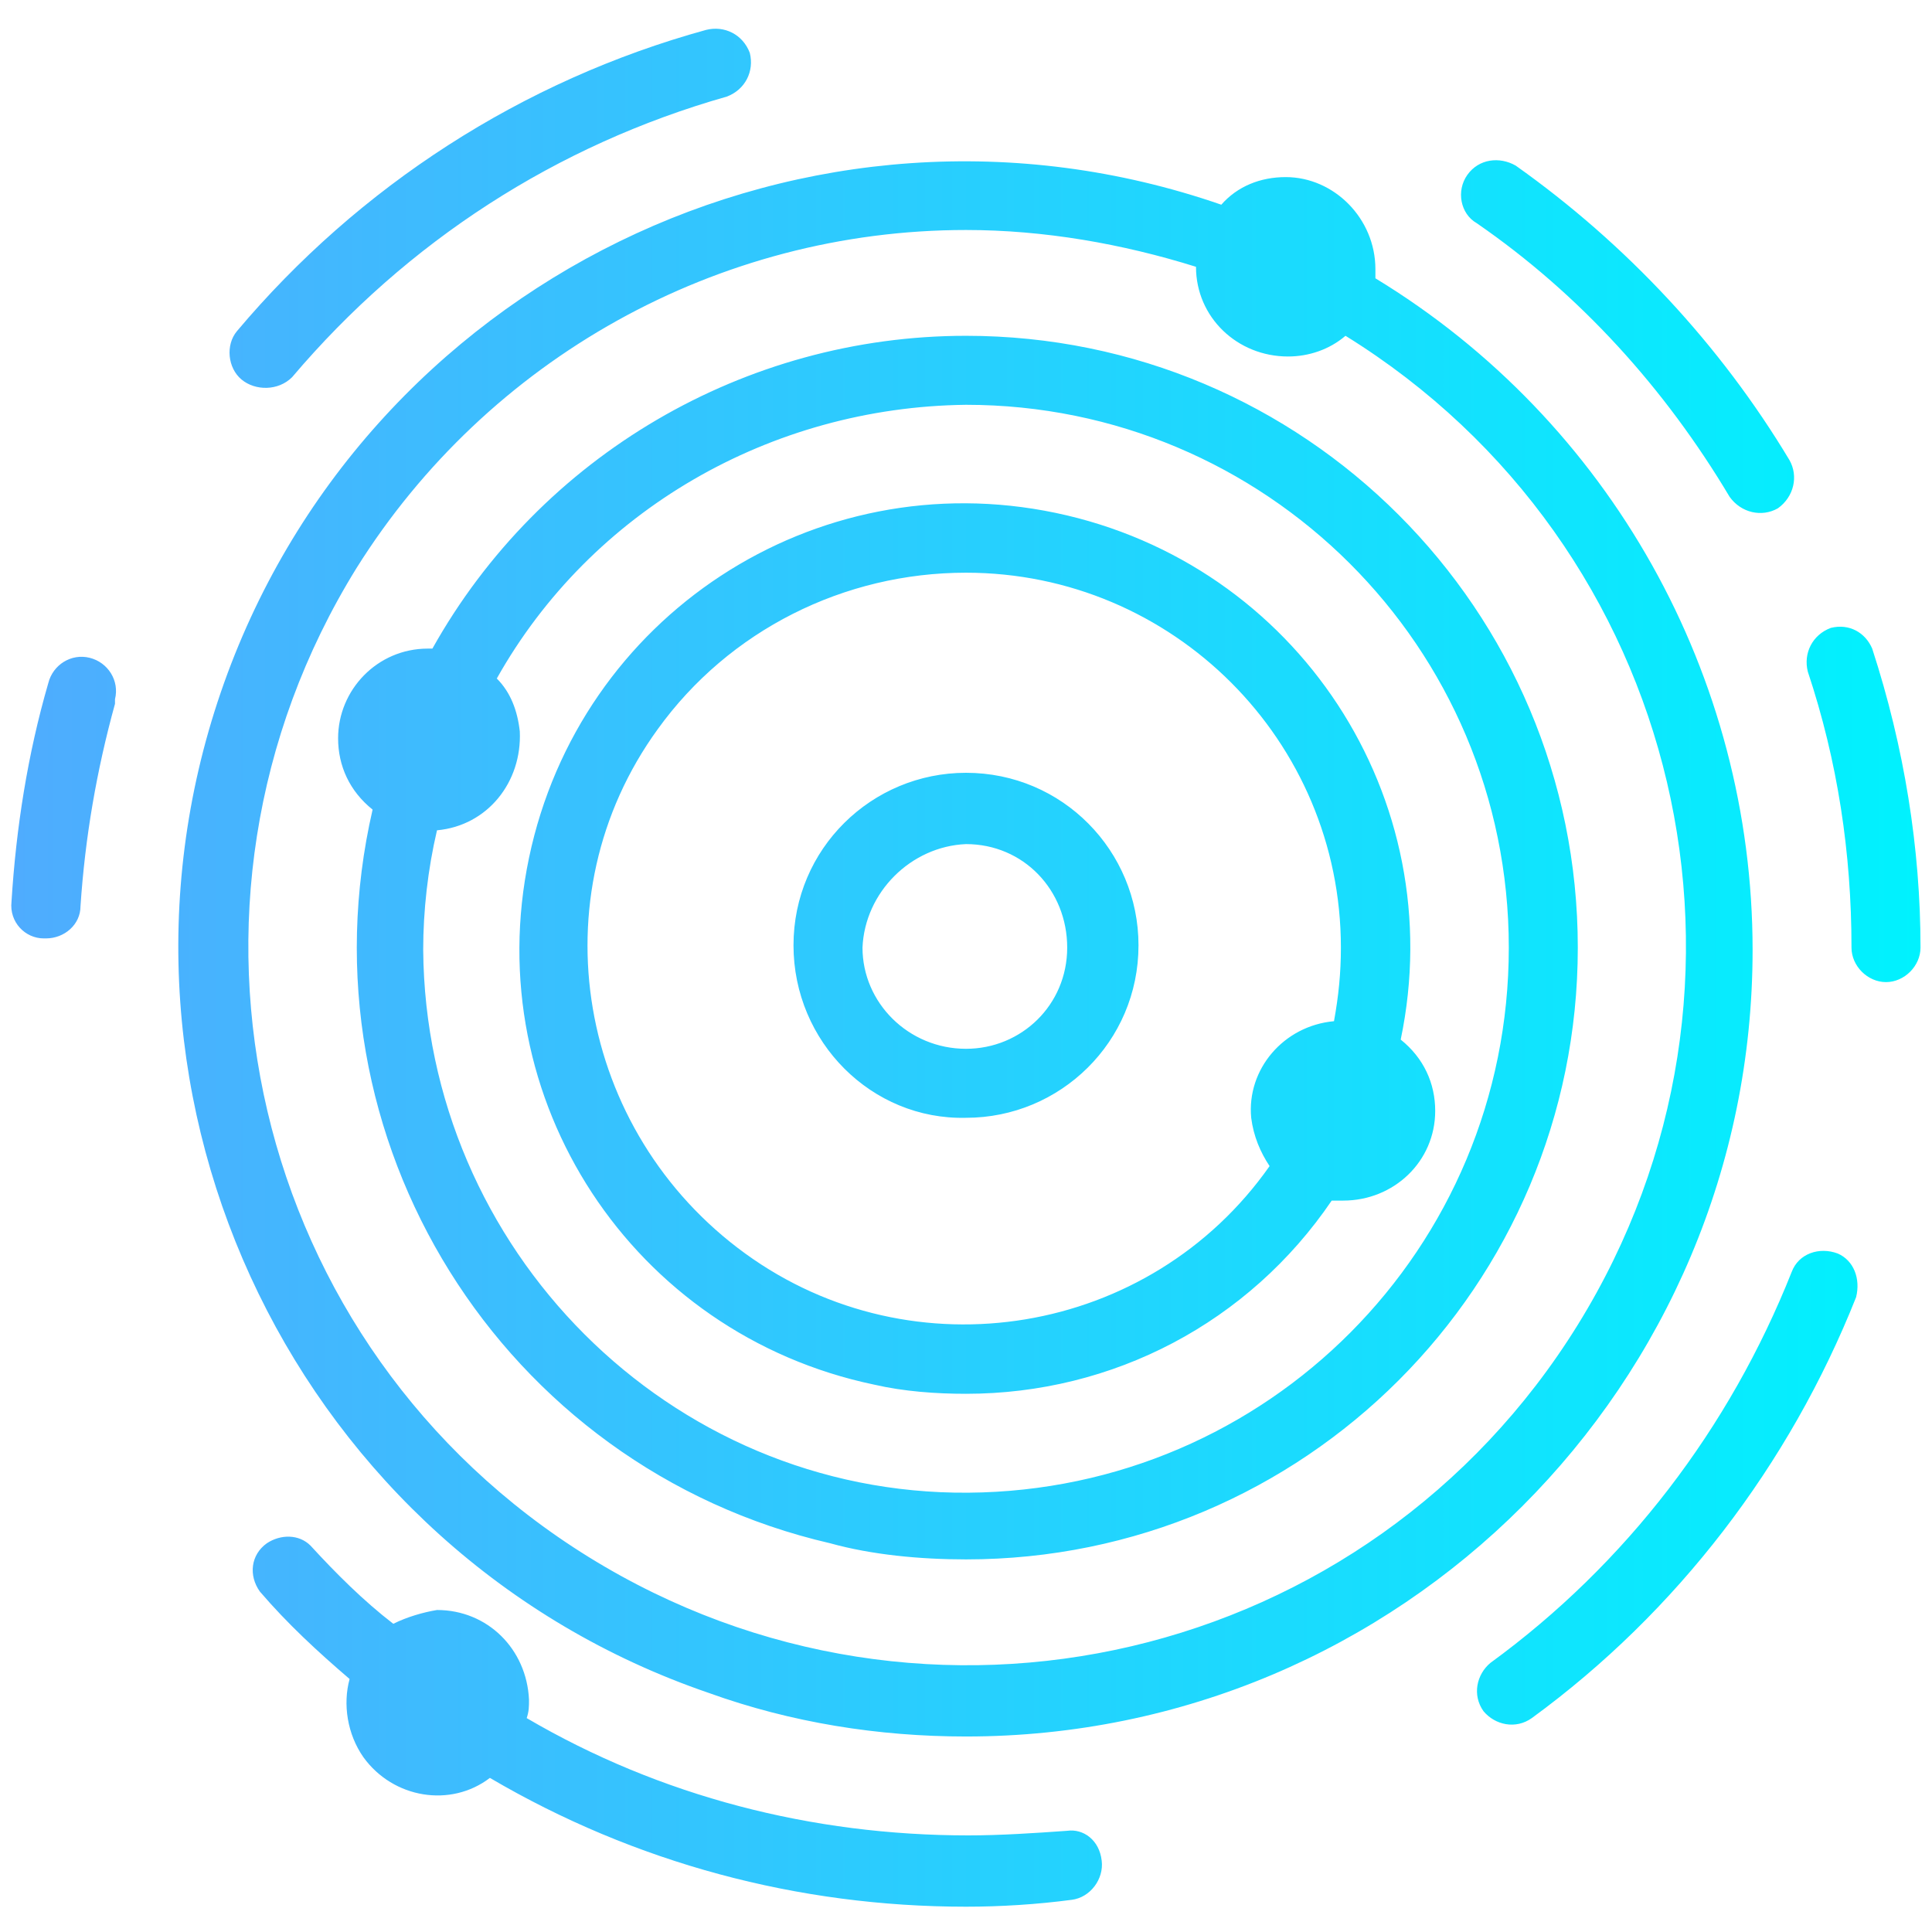 <?xml version="1.0" encoding="utf-8"?>
<!-- Generator: Adobe Illustrator 21.0.0, SVG Export Plug-In . SVG Version: 6.00 Build 0)  -->
<svg version="1.1" id="Слой_1" xmlns="http://www.w3.org/2000/svg" xmlns:xlink="http://www.w3.org/1999/xlink" x="0px" y="0px"
	 viewBox="0 0 84 84" style="enable-background:new 0 0 84 84;" xml:space="preserve">
<style type="text/css">
	.st0{fill:url(#SVGID_1_);}
</style>
<g>
	
		<linearGradient id="SVGID_1_" gradientUnits="userSpaceOnUse" x1="0.49" y1="41.925" x2="83.5" y2="41.925" gradientTransform="matrix(1 0 0 -1 0 84)">
		<stop  offset="0" style="stop-color:#4FACFE"/>
		<stop  offset="1" style="stop-color:#00F2FE"/>
	</linearGradient>
	<path class="st0" d="M42,60.6c6.4,0,12.3-3.1,15.9-8.4c0.2,0,0.3,0,0.5,0c2.2,0,4-1.7,4-3.9c0-1.2-0.5-2.3-1.5-3.1
		c2.2-10.5-4.5-20.7-15-22.9s-20.7,4.5-22.9,15S27.5,58,38,60.2C39.3,60.5,40.7,60.6,42,60.6z M42,24.9c9,0,16.3,7.3,16.3,16.3
		c0,1.1-0.1,2.1-0.3,3.2c-2.2,0.2-3.8,2.1-3.6,4.2c0.1,0.8,0.4,1.5,0.8,2.1c-5.2,7.4-15.5,9.1-22.8,3.8S23.3,39,28.6,31.7
		C31.7,27.4,36.7,24.9,42,24.9z M42,75.5c18.9,0,34.2-15.3,34.2-34.2c0-11.9-6.2-23-16.4-29.2c0-0.1,0-0.3,0-0.4c0-2.2-1.8-4-3.9-4
		c-1.1,0-2.1,0.4-2.8,1.2C35.2,2.7,15.7,12.3,9.6,30.1S13,67.5,30.8,73.6C34.4,74.9,38.2,75.5,42,75.5z M42,10c3.4,0,6.8,0.6,10,1.6
		c0,2.2,1.8,3.9,4,3.9c0.9,0,1.8-0.3,2.5-0.9c14.7,9.1,19.2,28.3,10.1,43s-28.3,19.2-43,10.1s-19.2-28.3-10.1-43
		C21.2,15.6,31.2,10,42,10z M83.5,41.2c0,0.8-0.7,1.5-1.5,1.5s-1.5-0.7-1.5-1.5c0-4.1-0.6-8.1-1.9-12c-0.2-0.8,0.2-1.6,1-1.9
		c0.8-0.2,1.5,0.2,1.8,0.9C82.8,32.5,83.5,36.9,83.5,41.2z M80.7,56.4c-2.9,7.3-7.8,13.7-14.1,18.3c-0.7,0.5-1.6,0.3-2.1-0.3
		c-0.5-0.7-0.3-1.6,0.3-2.1l0,0c5.9-4.3,10.4-10.2,13.1-17c0.3-0.8,1.2-1.1,2-0.8C80.6,54.8,80.9,55.6,80.7,56.4L80.7,56.4z
		 M47.9,80.9c0.1,0.8-0.5,1.6-1.3,1.7l0,0c-1.5,0.2-3.1,0.3-4.6,0.3c-7.3,0-14.4-1.9-20.7-5.6c-1.7,1.3-4.2,0.9-5.5-0.9
		c-0.7-1-0.9-2.3-0.6-3.4c-1.4-1.2-2.7-2.4-3.9-3.8c-0.5-0.7-0.4-1.6,0.3-2.1c0.6-0.4,1.4-0.4,1.9,0.1c1.1,1.2,2.3,2.4,3.6,3.4
		c0.6-0.3,1.3-0.5,1.9-0.6c2.2,0,3.9,1.7,4,3.9c0,0.3,0,0.5-0.1,0.8c5.8,3.4,12.4,5.1,19.2,5.1c1.4,0,2.9-0.1,4.3-0.2
		C47.1,79.5,47.8,80,47.9,80.9z M5,30.6c-0.8,2.9-1.3,5.8-1.5,8.8c0,0.8-0.7,1.4-1.5,1.4H1.9c-0.8,0-1.5-0.7-1.4-1.6l0,0
		c0.2-3.2,0.7-6.4,1.6-9.5c0.2-0.8,1-1.3,1.8-1.1c0.8,0.2,1.3,1,1.1,1.8C5,30.5,5,30.5,5,30.6L5,30.6z M10.5,16.5
		C9.9,16,9.8,15,10.3,14.4C15.6,8.1,22.7,3.5,30.7,1.3c0.8-0.2,1.6,0.2,1.9,1c0.2,0.8-0.2,1.6-1,1.9c-7.4,2.1-13.9,6.3-18.9,12.2
		C12.1,17,11.1,17,10.5,16.5z M63.8,7.6c0.5-0.7,1.4-0.8,2.1-0.4c4.8,3.4,8.9,7.8,11.9,12.8c0.4,0.7,0.2,1.6-0.5,2.1
		c-0.7,0.4-1.6,0.2-2.1-0.5l0,0c-2.8-4.7-6.5-8.8-11-11.9C63.5,9.3,63.3,8.3,63.8,7.6C63.8,7.7,63.8,7.6,63.8,7.6L63.8,7.6z
		 M42,67.8c14.7,0,26.6-11.9,26.6-26.6S56.7,14.6,42,14.6c-9.6,0-18.5,5.2-23.2,13.6h-0.2c-2.2,0-3.9,1.8-3.9,3.9
		c0,1.2,0.5,2.3,1.5,3.1c-3.3,14.3,5.6,28.6,19.9,31.9C37.9,67.6,40,67.8,42,67.8z M42,17.6c13,0,23.6,10.5,23.6,23.6
		S55.1,64.8,42.1,64.9S18.5,54.3,18.4,41.3c0-1.7,0.2-3.5,0.6-5.2c2.2-0.2,3.7-2.1,3.6-4.3c-0.1-0.9-0.4-1.7-1-2.3
		C25.7,22.2,33.5,17.7,42,17.6z M42,48.6c4.1,0,7.5-3.3,7.5-7.5c0-4.1-3.3-7.5-7.5-7.5c-4.1,0-7.5,3.3-7.5,7.5S37.9,48.7,42,48.6
		C42,48.7,42,48.7,42,48.6L42,48.6z M42,36.7c2.5,0,4.4,2,4.4,4.5s-2,4.4-4.4,4.4c-2.5,0-4.5-2-4.5-4.4C37.6,38.8,39.6,36.8,42,36.7
		L42,36.7z"/>
</g>
</svg>
